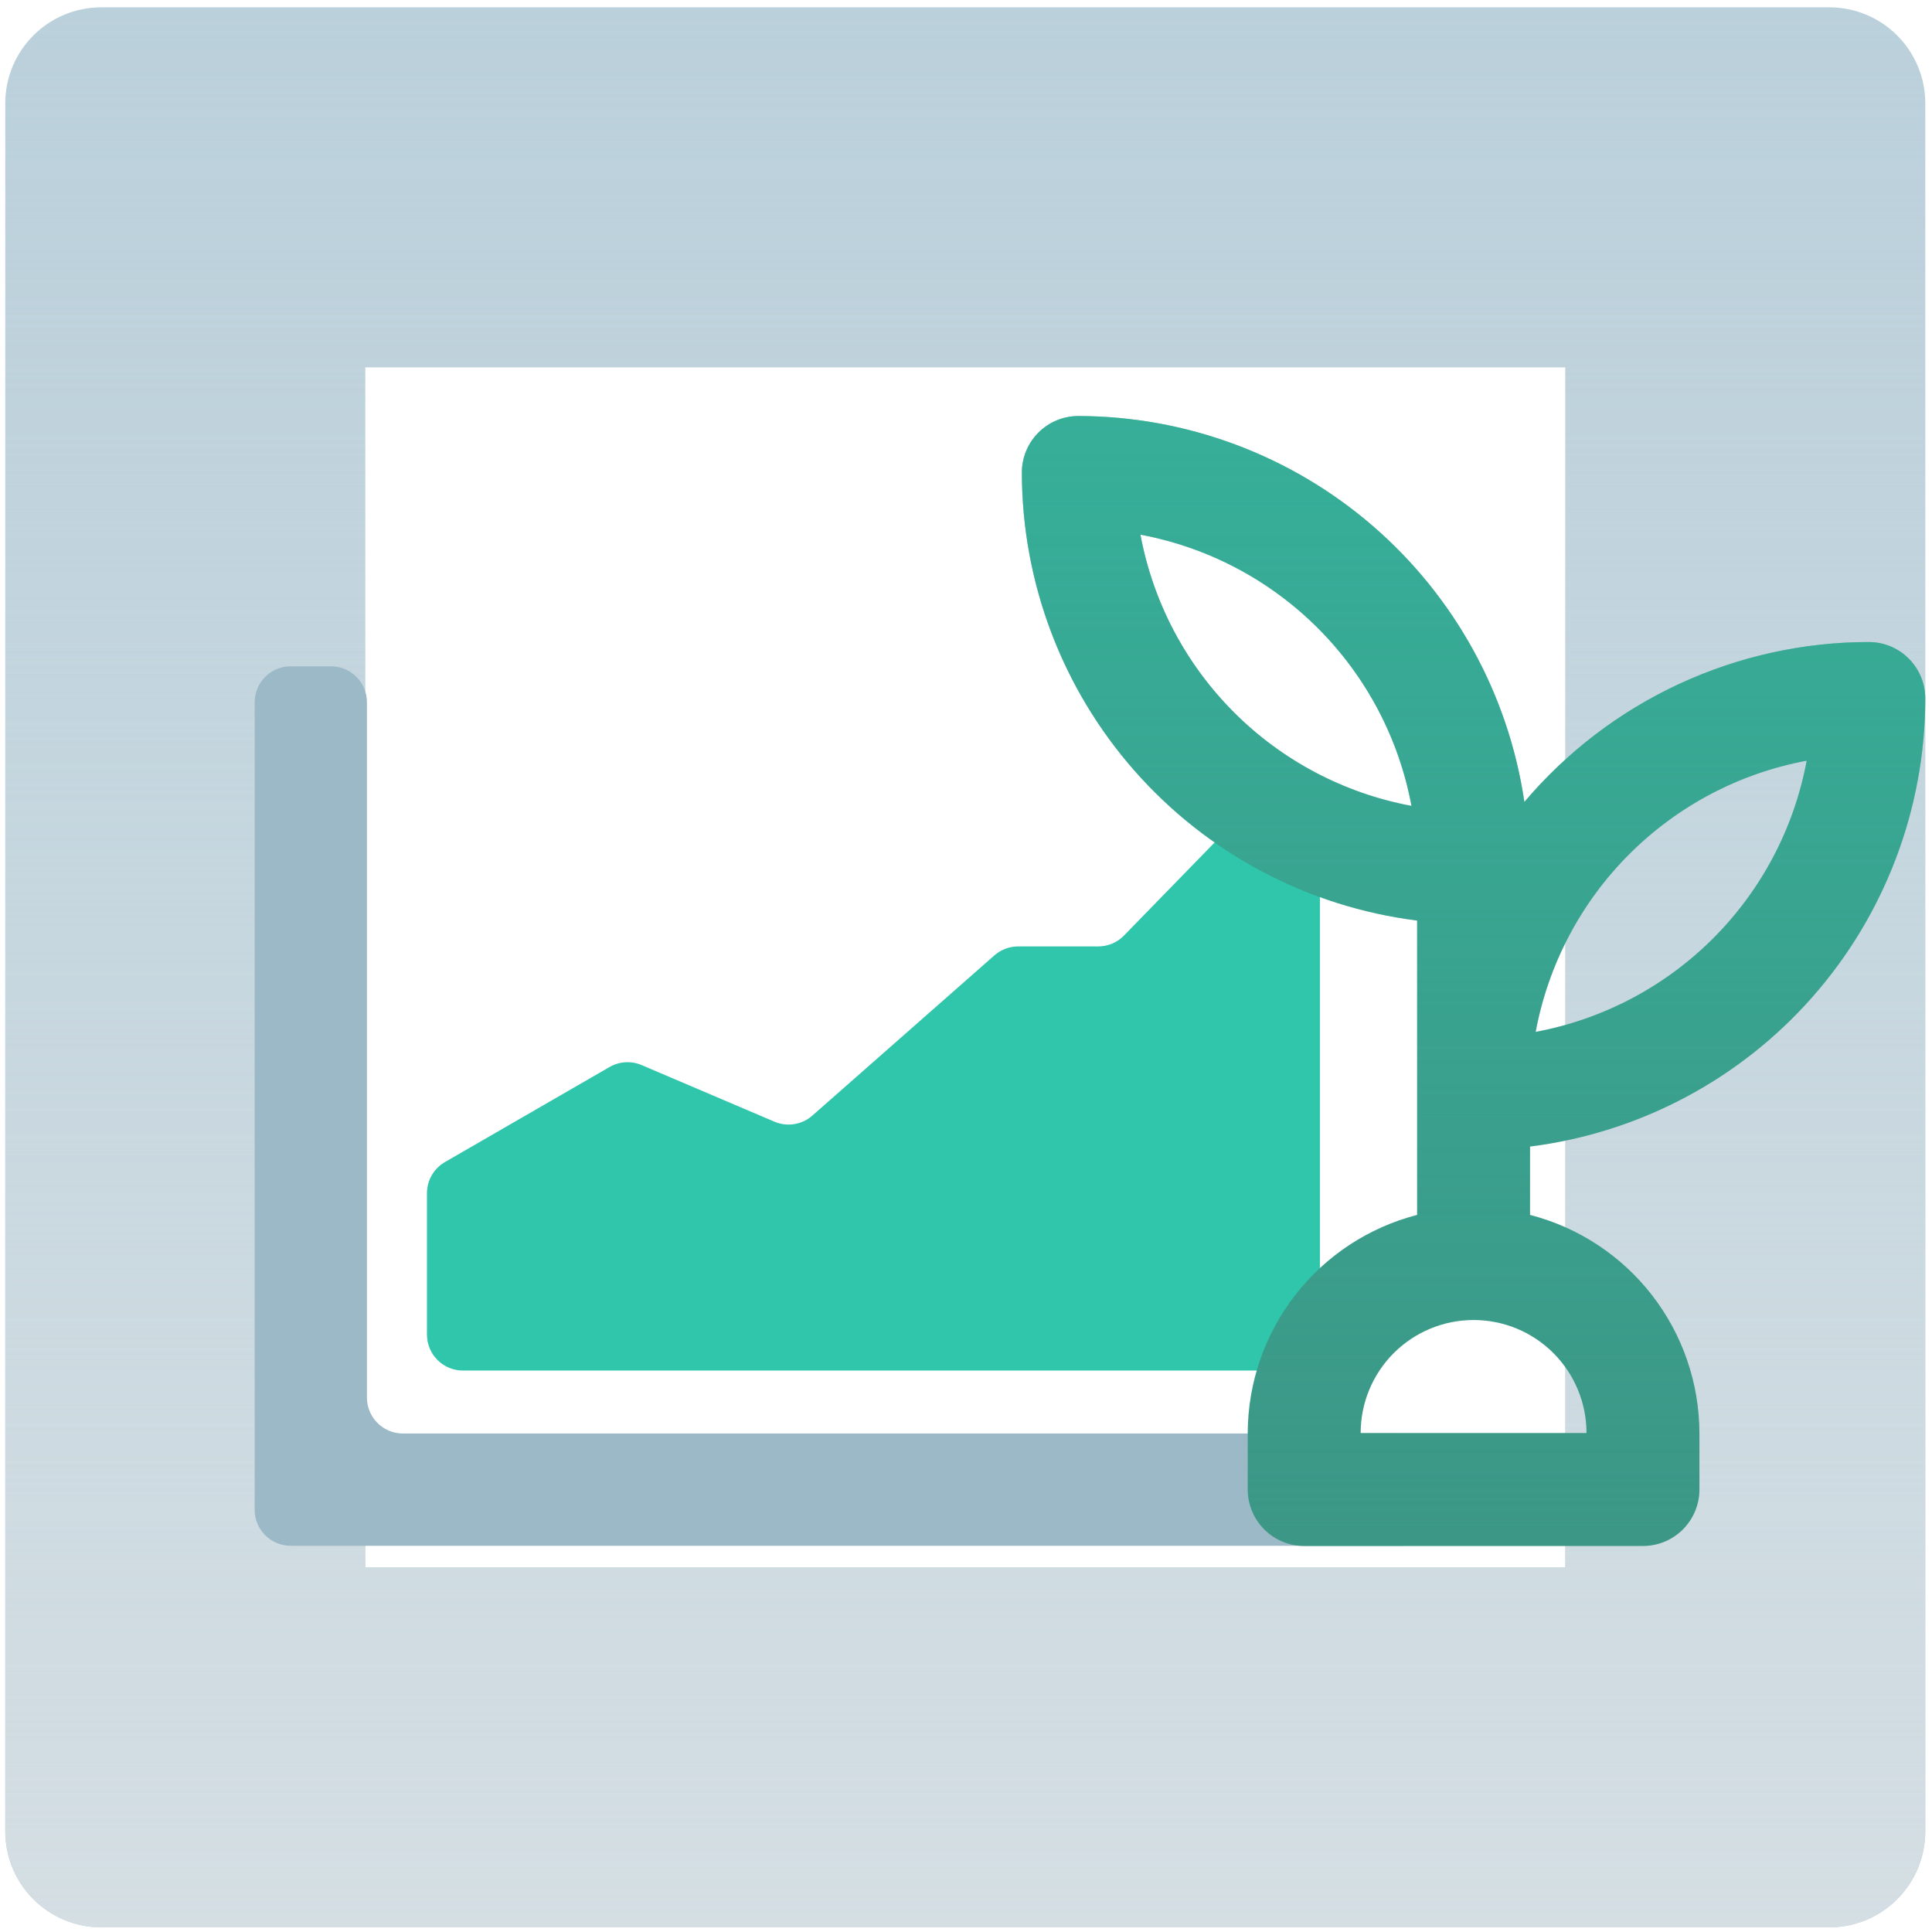 <svg width="161" height="161" viewBox="0 0 161 161" fill="none" xmlns="http://www.w3.org/2000/svg">
<path fill-rule="evenodd" clip-rule="evenodd" d="M30.44 30.611V130.611H130.44V30.611H30.44ZM8.44 0.611C4.022 0.611 0.44 4.193 0.44 8.611V152.611C0.44 157.029 4.022 160.611 8.44 160.611H152.44C156.859 160.611 160.44 157.029 160.44 152.611V8.611C160.44 4.193 156.859 0.611 152.44 0.611H8.44Z" fill="#BAD0DB"/>
<path fill-rule="evenodd" clip-rule="evenodd" d="M30.44 30.611V130.611H130.44V30.611H30.44ZM8.44 0.611C4.022 0.611 0.44 4.193 0.44 8.611V152.611C0.44 157.029 4.022 160.611 8.44 160.611H152.44C156.859 160.611 160.44 157.029 160.44 152.611V8.611C160.44 4.193 156.859 0.611 152.44 0.611H8.44Z" fill="url(#paint0_linear)"/>
<path d="M119.851 125.815C119.851 127.472 118.508 128.815 116.851 128.815H24.222C22.565 128.815 21.222 127.472 21.222 125.815V58.524C21.222 56.867 22.565 55.524 24.222 55.524H27.578C29.235 55.524 30.578 56.867 30.578 58.524V116.459C30.578 118.116 31.921 119.459 33.578 119.459H116.851C118.508 119.459 119.851 120.803 119.851 122.459V125.815Z" fill="#9CB9C8"/>
<path d="M35.581 111.213V99.435C35.581 98.363 36.153 97.373 37.081 96.837L50.794 88.919C51.611 88.447 52.602 88.387 53.47 88.757L64.537 93.474C65.6 93.927 66.828 93.73 67.695 92.967L82.865 79.616C83.413 79.134 84.118 78.868 84.847 78.868H91.519C92.329 78.868 93.104 78.541 93.668 77.961L104.842 66.484C106.72 64.555 109.992 65.885 109.992 68.577V111.213C109.992 112.87 108.649 114.213 106.992 114.213H38.581C36.924 114.213 35.581 112.87 35.581 111.213Z" fill="#30C6AB"/>
<path d="M160.44 58.21C160.44 56.961 159.944 55.764 159.062 54.881C158.18 53.998 156.983 53.502 155.735 53.502C150.271 53.505 144.873 54.699 139.917 57C134.96 59.301 130.564 62.654 127.033 66.826C125.714 57.899 121.236 49.743 114.414 43.841C107.592 37.94 98.879 34.685 89.862 34.669C88.614 34.669 87.417 35.165 86.534 36.048C85.652 36.931 85.156 38.129 85.156 39.377C85.165 48.545 88.514 57.396 94.578 64.269C100.642 71.143 109.002 75.567 118.093 76.713V101.243C114.063 102.284 110.492 104.633 107.938 107.921C105.383 111.209 103.991 115.252 103.977 119.417V124.125C103.977 125.374 104.473 126.571 105.355 127.454C106.238 128.337 107.435 128.833 108.682 128.833H136.914C138.162 128.833 139.359 128.337 140.241 127.454C141.123 126.571 141.619 125.374 141.619 124.125V119.417C141.606 115.252 140.213 111.209 137.659 107.921C135.105 104.633 131.533 102.284 127.503 101.243V95.546C136.594 94.4 144.955 89.976 151.018 83.102C157.082 76.229 160.432 67.378 160.44 58.21ZM150.559 63.389C149.515 68.997 146.799 74.158 142.768 78.192C138.736 82.226 133.579 84.944 127.974 85.988C129.018 80.38 131.734 75.219 135.765 71.186C139.797 67.152 144.954 64.433 150.559 63.389ZM95.037 44.556C100.642 45.601 105.799 48.319 109.831 52.353C113.862 56.386 116.579 61.547 117.622 67.156C112.018 66.111 106.86 63.393 102.829 59.359C98.797 55.325 96.081 50.164 95.037 44.556ZM132.209 119.417H113.388C113.388 116.919 114.379 114.524 116.144 112.758C117.909 110.992 120.302 110 122.798 110C125.294 110 127.688 110.992 129.452 112.758C131.217 114.524 132.209 116.919 132.209 119.417Z" fill="#3C9786"/>
<path d="M160.44 58.21C160.44 56.961 159.944 55.764 159.062 54.881C158.18 53.998 156.983 53.502 155.735 53.502C150.271 53.505 144.873 54.699 139.917 57C134.96 59.301 130.564 62.654 127.033 66.826C125.714 57.899 121.236 49.743 114.414 43.841C107.592 37.94 98.879 34.685 89.862 34.669C88.614 34.669 87.417 35.165 86.534 36.048C85.652 36.931 85.156 38.129 85.156 39.377C85.165 48.545 88.514 57.396 94.578 64.269C100.642 71.143 109.002 75.567 118.093 76.713V101.243C114.063 102.284 110.492 104.633 107.938 107.921C105.383 111.209 103.991 115.252 103.977 119.417V124.125C103.977 125.374 104.473 126.571 105.355 127.454C106.238 128.337 107.435 128.833 108.682 128.833H136.914C138.162 128.833 139.359 128.337 140.241 127.454C141.123 126.571 141.619 125.374 141.619 124.125V119.417C141.606 115.252 140.213 111.209 137.659 107.921C135.105 104.633 131.533 102.284 127.503 101.243V95.546C136.594 94.4 144.955 89.976 151.018 83.102C157.082 76.229 160.432 67.378 160.44 58.21ZM150.559 63.389C149.515 68.997 146.799 74.158 142.768 78.192C138.736 82.226 133.579 84.944 127.974 85.988C129.018 80.38 131.734 75.219 135.765 71.186C139.797 67.152 144.954 64.433 150.559 63.389ZM95.037 44.556C100.642 45.601 105.799 48.319 109.831 52.353C113.862 56.386 116.579 61.547 117.622 67.156C112.018 66.111 106.86 63.393 102.829 59.359C98.797 55.325 96.081 50.164 95.037 44.556ZM132.209 119.417H113.388C113.388 116.919 114.379 114.524 116.144 112.758C117.909 110.992 120.302 110 122.798 110C125.294 110 127.688 110.992 129.452 112.758C131.217 114.524 132.209 116.919 132.209 119.417Z" fill="url(#paint1_linear)" fill-opacity="0.5"/>
<defs>
<linearGradient id="paint0_linear" x1="80.44" y1="0.611" x2="80.44" y2="160.611" gradientUnits="userSpaceOnUse">
<stop stop-color="#D4DEE3" stop-opacity="0"/>
<stop offset="1" stop-color="#D4DEE3"/>
</linearGradient>
<linearGradient id="paint1_linear" x1="122.798" y1="34.669" x2="122.798" y2="128.833" gradientUnits="userSpaceOnUse">
<stop stop-color="#30C6AB"/>
<stop offset="1" stop-color="#30C6AB" stop-opacity="0"/>
</linearGradient>
</defs>
</svg>
